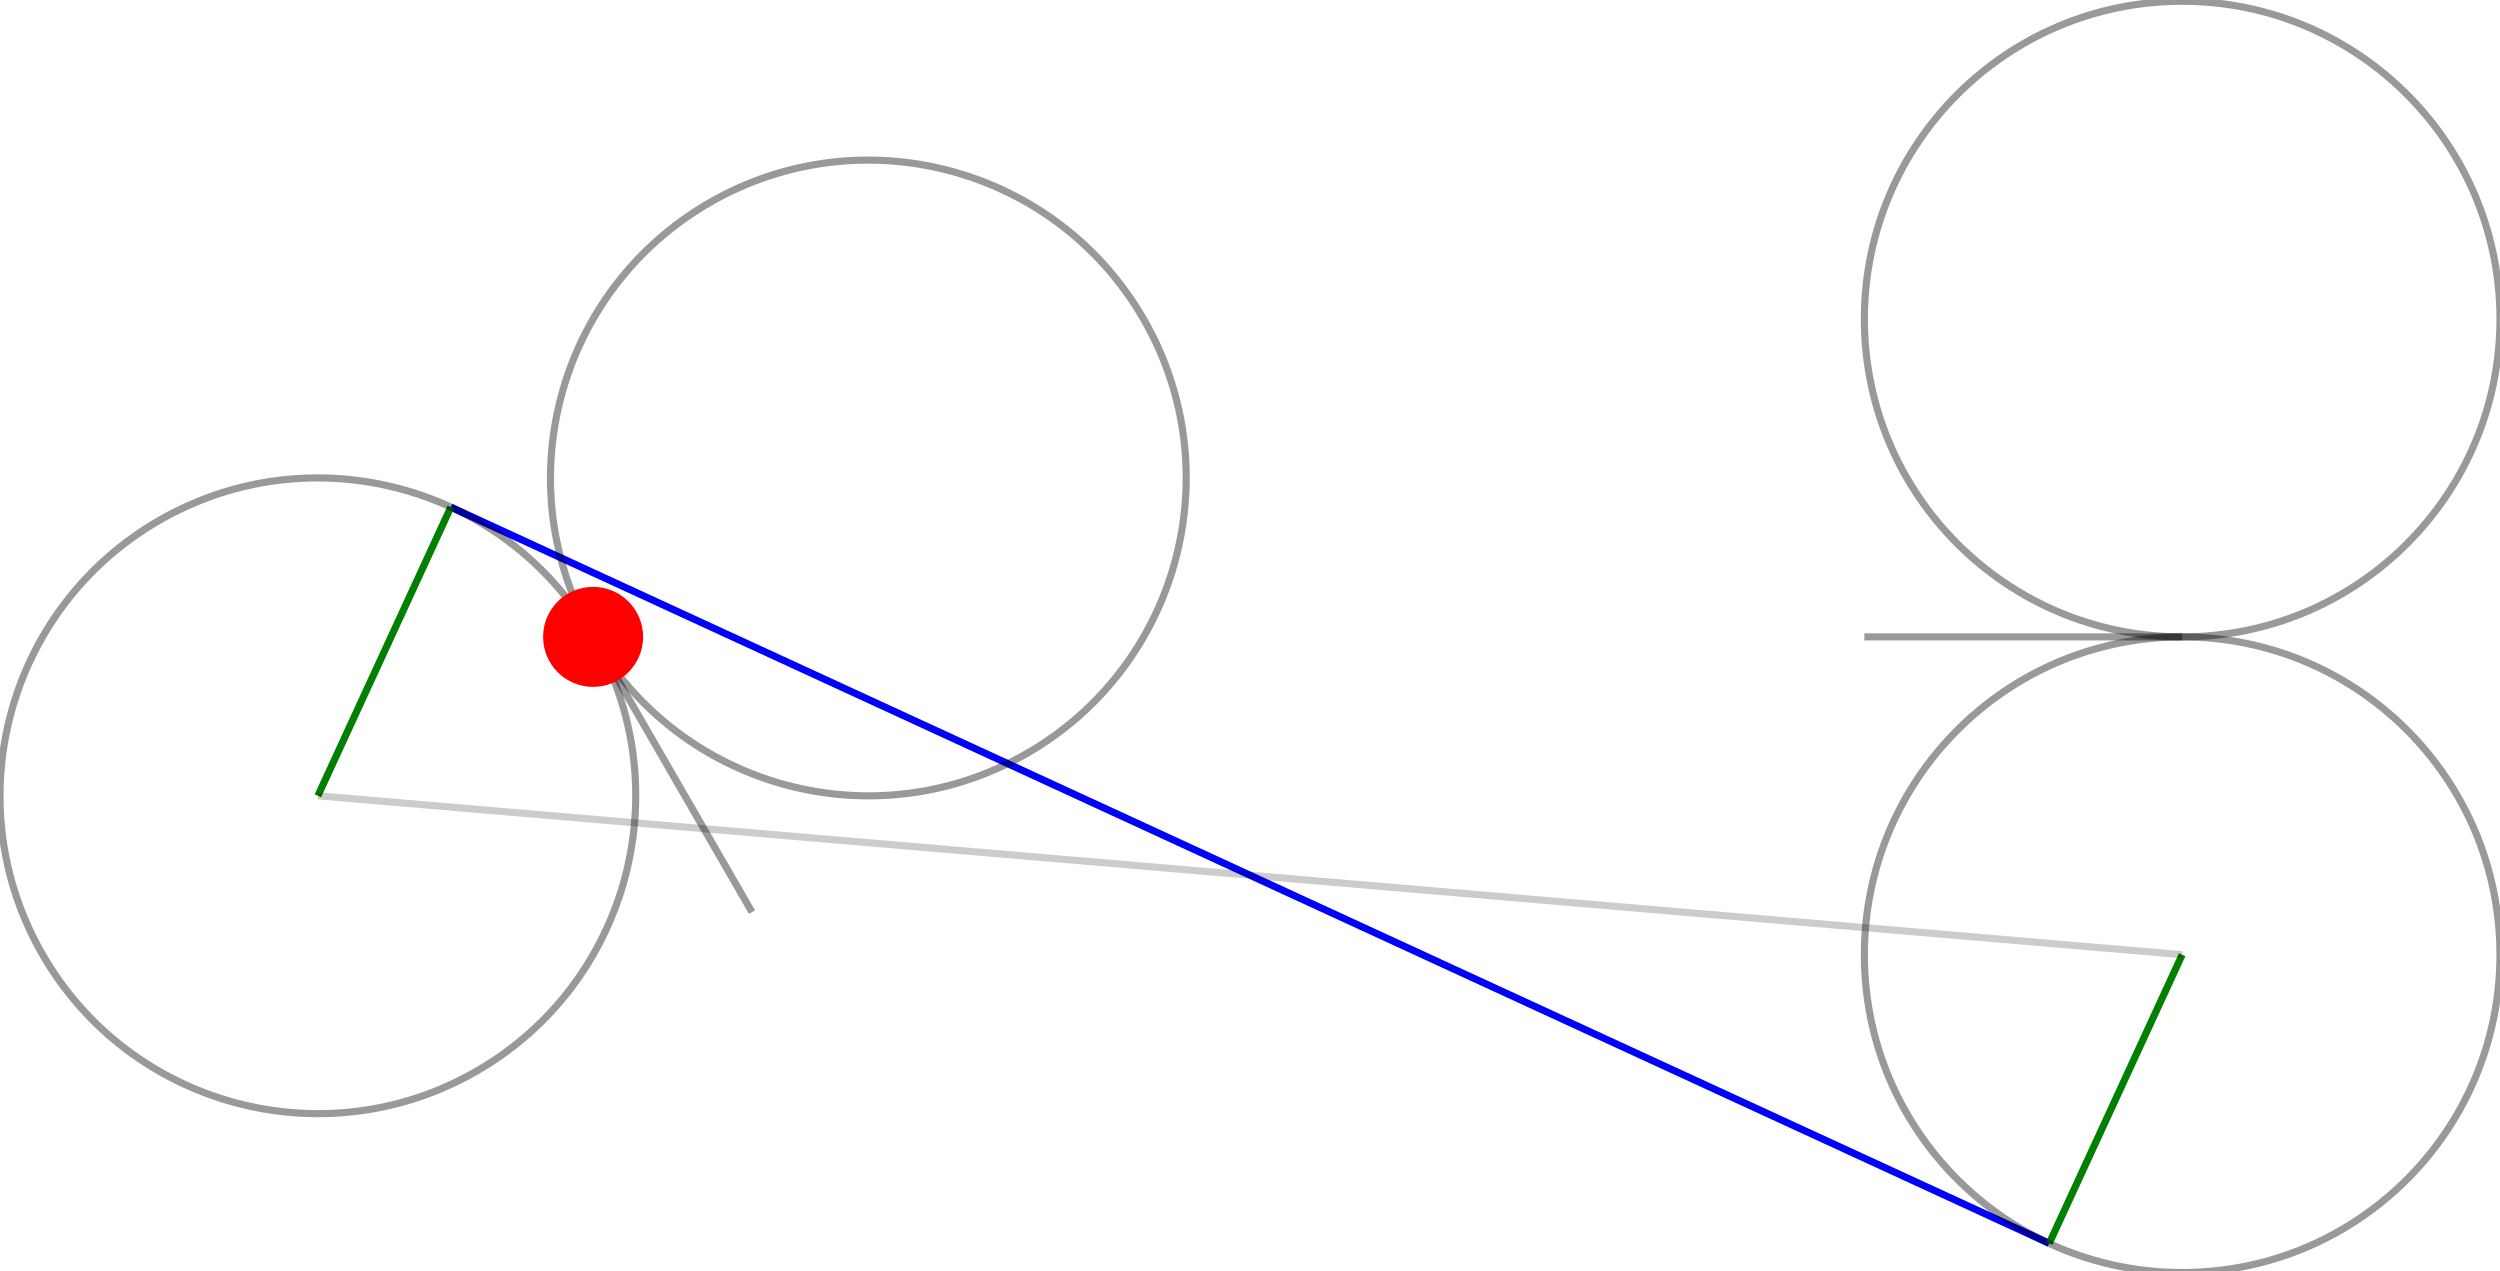 <?xml version="1.0" encoding="UTF-8"?>
<!DOCTYPE svg PUBLIC "-//W3C//DTD SVG 1.1//EN"
    "http://www.w3.org/Graphics/SVG/1.1/DTD/svg11.dtd"><svg xmlns="http://www.w3.org/2000/svg" height="203.402" stroke-opacity="1" viewBox="0 0 400 203" font-size="1" width="400" xmlns:xlink="http://www.w3.org/1999/xlink" stroke="rgb(0,0,0)" version="1.1"><defs></defs><g stroke-linejoin="miter" stroke-opacity="1.0" fill-opacity="0.0" stroke="rgb(0,0,255)" stroke-width="1.141" fill="rgb(0,0,0)" stroke-linecap="butt" stroke-miterlimit="10.0"><path d="M 72.133,80.94 l 255.742,117.798 "/></g><g stroke-linejoin="miter" stroke-opacity="1.0" fill-opacity="0.0" stroke="rgb(0,128,0)" stroke-width="1.141" fill="rgb(0,0,0)" stroke-linecap="butt" stroke-miterlimit="10.0"><path d="M 349.149,152.552 l -21.274,46.187 "/></g><g stroke-linejoin="miter" stroke-opacity="1.0" fill-opacity="0.0" stroke="rgb(0,128,0)" stroke-width="1.141" fill="rgb(0,0,0)" stroke-linecap="butt" stroke-miterlimit="10.0"><path d="M 50.859,127.126 l 21.274,-46.187 "/></g><g stroke-linejoin="miter" stroke-opacity="1.0" fill-opacity="0.0" opacity="0.2" stroke="rgb(0,0,0)" stroke-width="1.141" fill="rgb(0,0,0)" stroke-linecap="butt" stroke-miterlimit="10.0"><path d="M 50.859,127.126 l 298.291,25.425 "/></g><g stroke-linejoin="miter" stroke-opacity="1.0" fill-opacity="0.0" opacity="0.4" stroke="rgb(0,0,0)" stroke-width="1.141" fill="rgb(0,0,0)" stroke-linecap="butt" stroke-miterlimit="10.0"><path d="M 349.149,101.701 l -50.85,-0 "/></g><g stroke-linejoin="miter" stroke-opacity="1.0" fill-opacity="0.0" opacity="0.4" stroke="rgb(0,0,0)" stroke-width="1.141" fill="rgb(0,0,0)" stroke-linecap="butt" stroke-miterlimit="10.0"><path d="M 298.299,50.85 c -0,28.084 22.767,50.85 50.85 50.85c 28.084,0 50.85,-22.767 50.85 -50.85c 0,-28.084 -22.767,-50.85 -50.85 -50.85c -28.084,-0 -50.85,22.767 -50.85 50.85Z"/></g><g stroke-linejoin="miter" stroke-opacity="1.0" fill-opacity="0.0" opacity="0.4" stroke="rgb(0,0,0)" stroke-width="1.141" fill="rgb(0,0,0)" stroke-linecap="butt" stroke-miterlimit="10.0"><path d="M 298.299,152.552 c -0,28.084 22.767,50.85 50.85 50.85c 28.084,0 50.85,-22.767 50.85 -50.85c 0,-28.084 -22.767,-50.85 -50.85 -50.85c -28.084,-0 -50.85,22.767 -50.85 50.85Z"/></g><g stroke-linejoin="miter" stroke-opacity="1.0" fill-opacity="0.0" opacity="0.4" stroke="rgb(0,0,0)" stroke-width="1.141" fill="rgb(0,0,0)" stroke-linecap="butt" stroke-miterlimit="10.0"><path d="M 94.897,101.701 l 25.425,44.038 "/></g><g stroke-linejoin="miter" stroke-opacity="1.0" fill-opacity="0.0" opacity="0.4" stroke="rgb(0,0,0)" stroke-width="1.141" fill="rgb(0,0,0)" stroke-linecap="butt" stroke-miterlimit="10.0"><path d="M 76.284,171.164 c 24.321,-14.042 32.655,-45.142 18.613 -69.463c -14.042,-24.321 -45.142,-32.655 -69.463 -18.613c -24.321,14.042 -32.655,45.142 -18.613 69.463c 14.042,24.321 45.142,32.655 69.463 18.613Z"/></g><g stroke-linejoin="miter" stroke-opacity="1.0" fill-opacity="0.0" opacity="0.4" stroke="rgb(0,0,0)" stroke-width="1.141" fill="rgb(0,0,0)" stroke-linecap="butt" stroke-miterlimit="10.0"><path d="M 164.36,120.314 c 24.321,-14.042 32.655,-45.142 18.613 -69.463c -14.042,-24.321 -45.142,-32.655 -69.463 -18.613c -24.321,14.042 -32.655,45.142 -18.613 69.463c 14.042,24.321 45.142,32.655 69.463 18.613Z"/></g><g stroke-linejoin="miter" stroke-opacity="1.0" fill-opacity="1.0" stroke="rgb(0,0,0)" stroke-width="0.0" fill="rgb(255,0,0)" stroke-linecap="butt" stroke-miterlimit="10.0"><path d="M 102.897,101.701 c 0,-4.418 -3.582,-8 -8 -8c -4.418,-0 -8,3.582 -8 8c -0,4.418 3.582,8 8 8c 4.418,0 8,-3.582 8 -8Z"/></g></svg>
